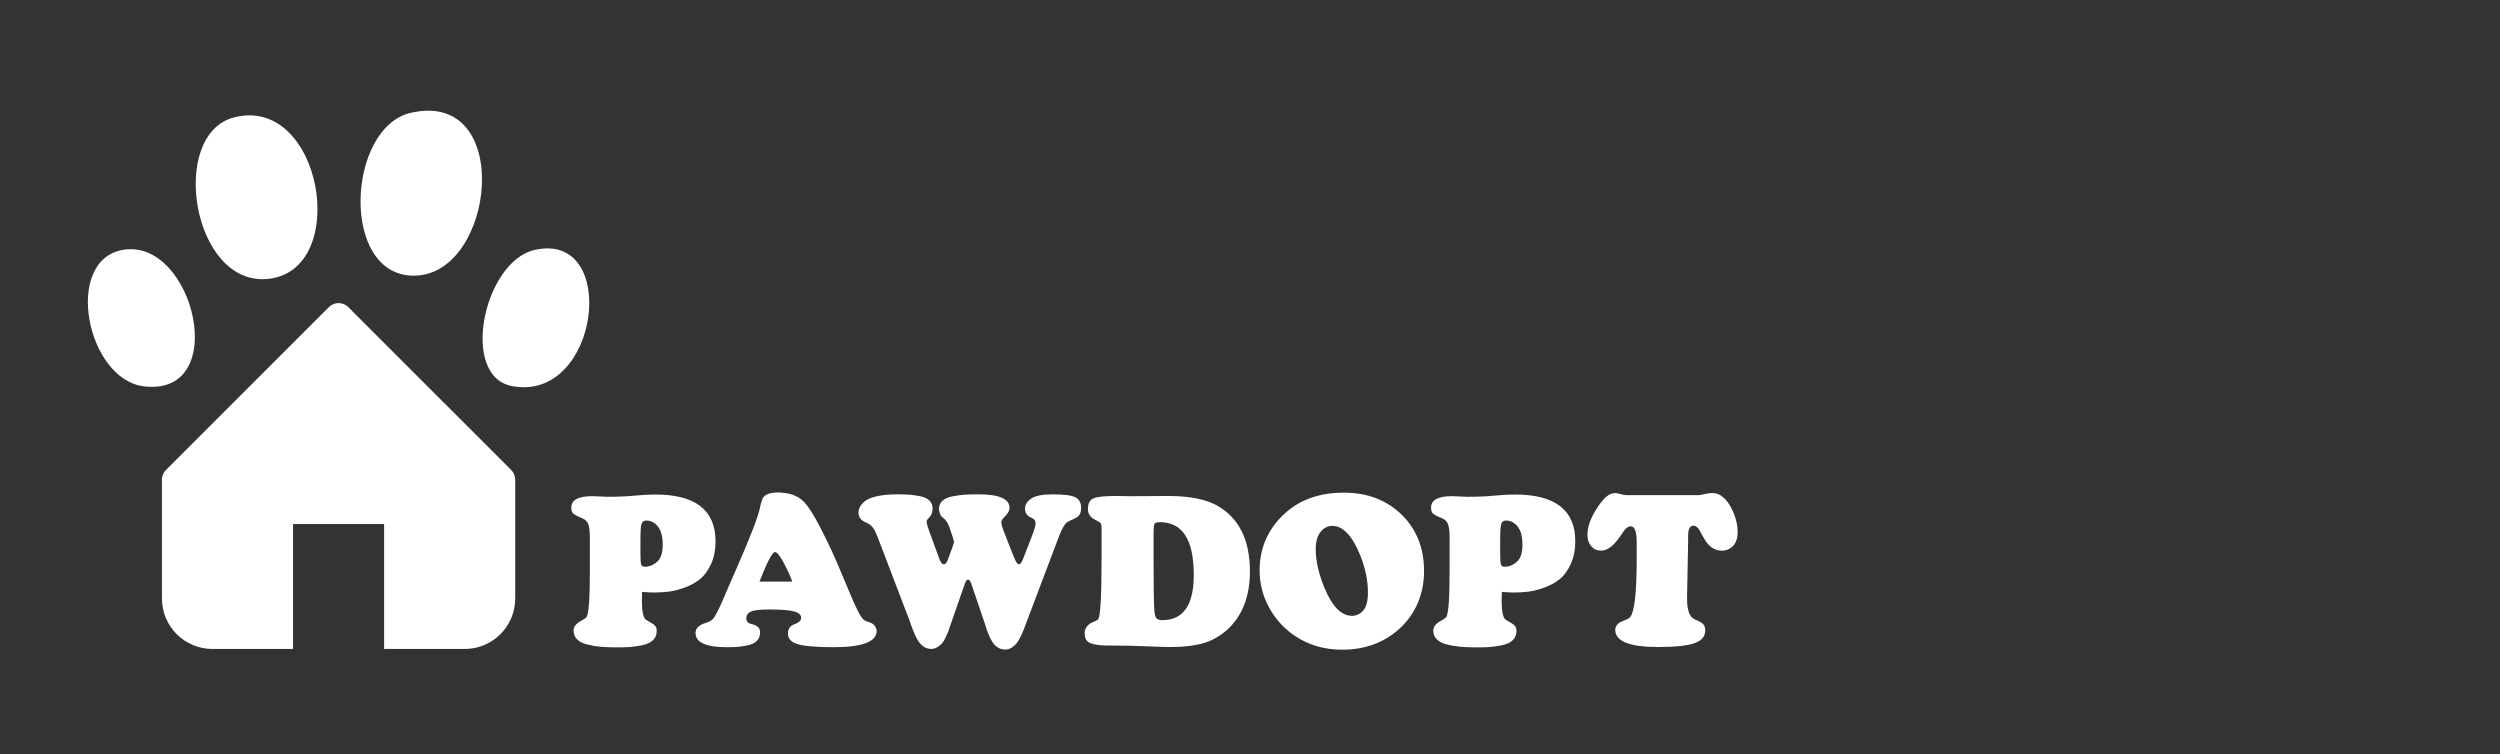 <?xml version="1.0" encoding="UTF-8"?>
<svg id="Ebene_2" data-name="Ebene 2" xmlns="http://www.w3.org/2000/svg" viewBox="0 0 1697.6 512">
  <rect x="0" y="0" width="1697.6" height="512" fill="#333333" stroke="none"/>
  <defs>
    <style>
      .cls-1 {
        fill: #fff;
      }
    </style>
  </defs>
  <g>
    <g>
      <path class="cls-1" d="M278.91,76.61c70.51-16.23,57.49,109.97,2.44,110.59-50.62.57-45.95-100.57-2.44-110.59Z"/>
      <path class="cls-1" d="M158.87,79.72c60.1-15.56,79.84,104.58,22.62,109.72-51.12,4.59-67.1-98.2-22.62-109.72Z"/>
      <path class="cls-1" d="M363.03,169.71c58.13-13.23,44.22,104.15-15.6,92.4-35.36-6.95-18.94-84.54,15.6-92.4h0Z"/>
      <path class="cls-1" d="M83.82,169.6c47.76-7.78,73.3,99.48,14.17,92.78-39.3-4.46-55.4-86.07-14.17-92.78Z"/>
    </g>
    <path class="cls-1" d="M236.52,208.55c-3.65-3.65-9.57-3.65-13.21,0l-110.61,110.58c-1.75,1.75-2.74,4.13-2.74,6.62v80.65c0,18.93,15.35,34.27,34.27,34.27h54.76v-84.81h61.83v84.81h54.76c18.92,0,34.27-15.34,34.27-34.27v-80.65c0-2.49-.98-4.87-2.74-6.62l-110.6-110.58h0Z"/>
  </g>
  <g>
    <path class="cls-1" d="M395.65,352.05l-2.24-.98c-2.62-1.12-4.2-2.15-4.76-3.08-.47-.84-.7-1.96-.7-3.36,0-5.14,4.71-7.71,14.15-7.71,1.21,0,3.01.07,5.39.21,2.38.14,4.18.21,5.4.21,6.82,0,12.82-.26,18-.77,5.18-.51,9.88-.77,14.08-.77,27.27,0,40.91,10.6,40.91,31.8,0,5.79-1,10.88-3.01,15.27-2.01,4.39-4.44,7.77-7.28,10.16-2.85,2.38-6.28,4.32-10.3,5.81s-7.66,2.45-10.93,2.87c-3.27.42-6.68.63-10.23.63-2.06,0-4.76-.14-8.12-.42l-.14,5.6c0,7.66.93,12.1,2.8,13.31l2.52,1.54c.19.1.51.28.98.56s.84.51,1.12.7.61.44.98.77.68.65.91.98c.23.33.42.77.56,1.33.14.56.21,1.12.21,1.68,0,2.62-.86,4.74-2.59,6.37-1.73,1.64-4.25,2.78-7.57,3.43s-6.12,1.05-8.41,1.19-5.21.21-8.76.21c-4.2,0-7.82-.14-10.86-.42-3.04-.28-6.05-.79-9.04-1.54-2.99-.75-5.28-1.91-6.86-3.5-1.59-1.59-2.38-3.6-2.38-6.03,0-2.61,1.82-4.85,5.46-6.72,1.96-1.12,3.08-1.91,3.36-2.38,1.49-2.33,2.24-12.61,2.24-30.82v-23.4c0-3.64-.3-6.44-.91-8.41s-1.94-3.41-3.99-4.34v.02ZM434.88,365.64v10.37c0,3.74.16,6.14.49,7.22s1.14,1.61,2.45,1.61c3.08,0,5.89-1.12,8.41-3.36s3.78-6.12,3.78-11.63-1.08-9.5-3.22-12.26c-2.15-2.75-4.81-4.13-7.98-4.13-1.59,0-2.64.73-3.15,2.17-.51,1.45-.77,4.79-.77,10.02h-.01Z"/>
    <path class="cls-1" d="M538.7,424.21l1.68-.7c2.43-1.03,3.64-2.33,3.64-3.92,0-2.05-1.61-3.52-4.83-4.41-3.22-.89-8.76-1.33-16.6-1.33-6.45,0-10.7.49-12.75,1.47-2.06.98-3.08,2.45-3.08,4.41,0,1.03.26,1.85.77,2.45.51.61.95.98,1.33,1.12.37.14,1.07.35,2.1.63,3.45.84,5.18,2.66,5.18,5.46,0,2.34-.72,4.25-2.17,5.74-1.45,1.5-3.55,2.52-6.3,3.08-2.76.56-5.07.91-6.94,1.05s-4.25.21-7.14.21c-14.2,0-21.29-3.22-21.29-9.67,0-3.17,2.33-5.46,7.01-6.87,2.43-.65,4.2-1.73,5.32-3.22.75-1.03,1.7-2.71,2.87-5.04,1.17-2.33,2.19-4.55,3.08-6.65s2.06-4.81,3.5-8.12,2.41-5.54,2.87-6.65l2.1-4.76c10.09-22.88,15.78-37.59,17.09-44.13.75-3.55,1.49-5.79,2.24-6.73,1.77-2.15,4.99-3.22,9.66-3.22,7.47,0,13.26,1.96,17.37,5.88,3.27,3.18,7.31,9.48,12.12,18.91s8.85,18.07,12.12,25.92l7.01,16.67c4.39,10.65,7.57,16.91,9.53,18.77.75.75,1.96,1.35,3.64,1.82,1.96.56,3.36,1.45,4.2,2.66s1.26,2.34,1.26,3.36c0,7.38-9.76,11.07-29.28,11.07-11.4,0-19.41-.66-24.03-1.96-4.62-1.31-6.94-3.74-6.94-7.29,0-2.89,1.21-4.9,3.64-6.02h.02ZM515.72,394.92h22.28c-1.4-3.83-3.36-8.13-5.89-12.89-2.52-4.76-4.48-7.15-5.88-7.15-1.78,0-5.28,6.68-10.51,20.04Z"/>
    <path class="cls-1" d="M616.87,419.44l-20.18-52.82c0-.09-.21-.65-.63-1.68s-.68-1.63-.77-1.82-.33-.72-.7-1.61c-.37-.89-.65-1.45-.84-1.68-.19-.23-.49-.68-.91-1.33s-.79-1.12-1.12-1.4-.75-.61-1.26-.98c-.51-.37-1.05-.7-1.61-.98l-.98-.42c-3.27-1.4-4.9-3.6-4.9-6.59,0-1.31.28-2.54.84-3.71.56-1.17,1.66-2.47,3.29-3.92s4.36-2.61,8.2-3.5c3.83-.89,8.55-1.33,14.15-1.33,3.36,0,6.19.1,8.48.28,2.29.19,4.74.56,7.36,1.12,2.61.56,4.6,1.54,5.95,2.94,1.35,1.4,2.03,3.17,2.03,5.32,0,2.71-.93,4.9-2.8,6.59-.84.84-1.26,1.59-1.26,2.24,0,1.03.61,3.27,1.82,6.72l6.44,17.51c1.03,3.18,2.15,4.76,3.36,4.76s2.19-1.17,2.94-3.5l2.94-7.98c.75-2.15,1.12-3.41,1.12-3.78,0-.28-.33-1.44-.98-3.5l-2.1-6.16c-1.03-3.08-2.52-5.32-4.48-6.73l-.56-.42c-.56-.37-1.05-1.19-1.47-2.45s-.63-2.26-.63-3.01c0-2.24.77-4.09,2.31-5.54s3.78-2.45,6.73-3.01c2.94-.56,5.58-.93,7.92-1.12,2.33-.19,5.23-.28,8.69-.28h1.12c14.1,0,21.15,3.08,21.15,9.25,0,1.77-1.12,3.78-3.36,6.02-1.49,1.5-2.24,2.66-2.24,3.5,0,1.5.7,3.97,2.1,7.43l5.04,12.89c2.05,5.6,3.64,8.41,4.76,8.41.37,0,.75-.19,1.12-.56s.72-.89,1.05-1.54.59-1.24.8-1.76c.2-.53.45-1.16.74-1.9s.47-1.2.53-1.38l4.68-12.07c1.62-4.11,2.44-7,2.44-8.68,0-1.58-.79-2.75-2.38-3.5l-1.4-.7c-2.24-1.12-3.36-3.03-3.36-5.74s1.42-4.99,4.27-6.86,7.64-2.8,14.36-2.8c8.13,0,13.4.72,15.83,2.17,2.43,1.44,3.64,3.75,3.64,6.92,0,2.79-.76,4.79-2.27,6.01-.38.28-.81.56-1.28.84-.47.28-1.14.61-1.99.98s-1.56.7-2.13.98c-1.14.56-1.96,1.07-2.49,1.54-.52.47-1.21,1.42-2.06,2.86-.85,1.44-1.8,3.52-2.84,6.22l-19.27,50.98c-.5,1.31-1.21,3.21-2.16,5.7-.94,2.49-1.69,4.48-2.25,5.97-.56,1.48-1.32,3.24-2.28,5.26s-1.9,3.6-2.82,4.72c-.92,1.13-2.04,2.12-3.37,2.96-1.33.85-2.78,1.27-4.33,1.27-1.87,0-3.55-.47-5.05-1.4-1.49-.94-2.76-2.24-3.78-3.92-1.03-1.68-1.89-3.38-2.59-5.11-.7-1.73-1.38-3.66-2.03-5.81,0-.19-.02-.35-.07-.49-.05-.14-.12-.3-.21-.49l-9.39-27.6c-.66-1.77-1.36-2.66-2.1-2.66-.84,0-1.59.94-2.24,2.8l-9.66,27.74c-.75,2.24-1.29,3.81-1.61,4.69-.33.89-.94,2.27-1.82,4.13-.89,1.87-1.73,3.22-2.52,4.06-.8.84-1.82,1.66-3.08,2.45s-2.64,1.19-4.13,1.19c-4.67,0-8.36-3.22-11.07-9.67-.84-1.87-1.7-4.04-2.59-6.51s-1.47-4.13-1.75-4.97l-.05-.05Z"/>
    <path class="cls-1" d="M756.41,438.36h-3.64c-5.6,0-9.71-.54-12.33-1.61-2.62-1.07-3.92-3.34-3.92-6.79,0-2.33.93-4.3,2.8-5.88.84-.75,2.15-1.45,3.92-2.1,1.4-.56,2.24-1.07,2.52-1.54,1.49-2.43,2.24-15.92,2.24-40.49v-21.58c0-1.49-.21-2.52-.63-3.08s-1.52-1.26-3.29-2.1c-1.21-.65-2.13-1.21-2.73-1.68-.61-.47-1.19-1.19-1.75-2.17s-.84-2.22-.84-3.71c0-3.83,1.31-6.26,3.92-7.29s7.42-1.54,14.43-1.54c1.21,0,3.13.02,5.75.07,2.61.05,4.58.07,5.88.07,2.71,0,6.82-.02,12.33-.07,5.51-.05,9.66-.07,12.47-.07,14.2,0,25.22,2.19,33.07,6.58,14.75,8.41,22.13,23.31,22.13,44.69,0,17.19-5.28,30.5-15.83,39.93-2.9,2.52-6,4.6-9.32,6.24-3.32,1.63-6.79,2.8-10.44,3.5-3.64.7-6.86,1.14-9.66,1.33-2.8.19-6.12.28-9.95.28-2.43,0-8.12-.19-17.09-.56-5.88-.28-12.56-.42-20.04-.42h0ZM783.31,370.27v7.28c0,17.47.14,29.28.42,35.45.19,3.46.65,5.67,1.4,6.65.75.98,2.1,1.47,4.06,1.47,14.29,0,21.44-10.23,21.44-30.68,0-23.91-7.66-35.87-22.98-35.87-1.87,0-3.08.33-3.64.98-.47.47-.7,3.03-.7,7.71v7.01h0Z"/>
    <path class="cls-1" d="M855.32,387.36c0-15.41,5.79-28.39,17.37-38.95,10.27-9.25,23.54-13.87,39.79-13.87s29.28,5.09,39.65,15.27c9.9,9.9,14.85,22.56,14.85,37.97s-5.65,29.19-16.95,39.37c-10.46,9.34-23.35,14.01-38.67,14.01-11.77,0-22.18-2.94-31.24-8.83-7.75-5.04-13.82-11.56-18.21-19.54s-6.58-16.46-6.58-25.43h0ZM893.43,372.93c0,7.94,2.01,16.77,6.03,26.48,5.23,12.52,11.44,18.77,18.63,18.77,2.9,0,5.42-1.19,7.57-3.57s3.22-6.52,3.22-12.4c0-7.85-1.68-16.06-5.04-24.66-5.42-13.64-11.82-20.45-19.2-20.45-3.08,0-5.72,1.35-7.92,4.06-2.19,2.71-3.29,6.63-3.29,11.77h0Z"/>
    <path class="cls-1" d="M979.45,352.05l-2.24-.98c-2.62-1.12-4.2-2.15-4.76-3.08-.47-.84-.7-1.96-.7-3.36,0-5.14,4.71-7.71,14.15-7.71,1.21,0,3.01.07,5.39.21,2.38.14,4.18.21,5.4.21,6.82,0,12.82-.26,18-.77,5.18-.51,9.88-.77,14.08-.77,27.27,0,40.91,10.6,40.91,31.8,0,5.79-1,10.88-3.01,15.27-2.01,4.39-4.44,7.77-7.28,10.16-2.85,2.38-6.28,4.32-10.3,5.81s-7.66,2.45-10.93,2.87c-3.27.42-6.68.63-10.23.63-2.06,0-4.76-.14-8.12-.42l-.14,5.6c0,7.66.93,12.1,2.8,13.31l2.52,1.54c.19.1.51.28.98.56s.84.51,1.12.7.61.44.98.77.68.65.91.98c.23.33.42.77.56,1.33s.21,1.12.21,1.68c0,2.62-.86,4.74-2.59,6.37-1.73,1.64-4.25,2.78-7.57,3.43s-6.12,1.05-8.41,1.19-5.21.21-8.76.21c-4.2,0-7.82-.14-10.86-.42s-6.05-.79-9.04-1.54-5.28-1.91-6.86-3.5c-1.59-1.59-2.38-3.6-2.38-6.03,0-2.61,1.82-4.85,5.46-6.72,1.96-1.12,3.08-1.91,3.36-2.38,1.49-2.33,2.24-12.61,2.24-30.82v-23.4c0-3.64-.3-6.44-.91-8.41s-1.94-3.41-3.99-4.34v.02ZM1018.68,365.64v10.37c0,3.74.16,6.14.49,7.22s1.14,1.61,2.45,1.61c3.08,0,5.89-1.12,8.41-3.36s3.78-6.12,3.78-11.63-1.08-9.5-3.22-12.26c-2.15-2.75-4.81-4.13-7.98-4.13-1.59,0-2.64.73-3.15,2.17-.51,1.45-.77,4.79-.77,10.02h-.01Z"/>
    <path class="cls-1" d="M1104.56,336.22h49.04c.47,0,2.19-.33,5.19-.98,1.68-.28,3.08-.42,4.2-.42,2.89,0,5.6,1.26,8.12,3.78s4.62,5.93,6.3,10.23c1.68,4.3,2.52,8.41,2.52,12.33,0,4.2-1.03,7.38-3.08,9.53-2.06,2.15-4.62,3.22-7.71,3.22-4.86,0-8.83-2.71-11.91-8.13l-1.82-3.22c-.09-.19-.26-.47-.49-.84-.24-.37-.37-.65-.42-.84s-.19-.44-.42-.77c-.24-.33-.4-.56-.49-.7s-.26-.35-.49-.63-.42-.49-.56-.63-.33-.3-.56-.49c-.24-.19-.45-.33-.63-.42-.19-.09-.42-.16-.7-.21-.28-.04-.56-.07-.84-.07-2.34,0-3.5,2.29-3.5,6.87v3.64l-.7,37.13v2.38c0,7.57,1.73,12.1,5.18,13.59l2.24.98c1.68.75,2.92,1.59,3.71,2.52s1.19,2.29,1.19,4.06c0,4.02-2.43,6.89-7.29,8.62s-13.12,2.59-24.8,2.59c-19.34,0-29-3.87-29-11.63,0-1.31.4-2.43,1.19-3.36.79-.93,1.44-1.52,1.96-1.75.51-.23,1.52-.68,3.01-1.33,1.77-.65,2.94-1.26,3.5-1.82,3.27-2.71,4.9-16.2,4.9-40.49v-10.65c0-7.28-1.35-10.93-4.06-10.93-.37,0-.72.05-1.05.14s-.61.21-.84.35-.51.35-.84.63-.59.49-.77.63c-.19.14-.42.42-.7.84-.28.42-.49.7-.63.84s-.35.44-.63.91-.47.75-.56.84l-1.68,2.38c-4.2,5.98-8.36,8.97-12.47,8.97-2.71,0-4.93-1-6.65-3.01-1.73-2.01-2.59-4.6-2.59-7.77,0-5.89,2.57-12.52,7.71-19.9,3.83-5.6,7.47-8.41,10.93-8.41,1.12,0,2.47.24,4.06.7,1.21.47,2.52.7,3.92.7h.01Z"/>
  </g>
</svg>